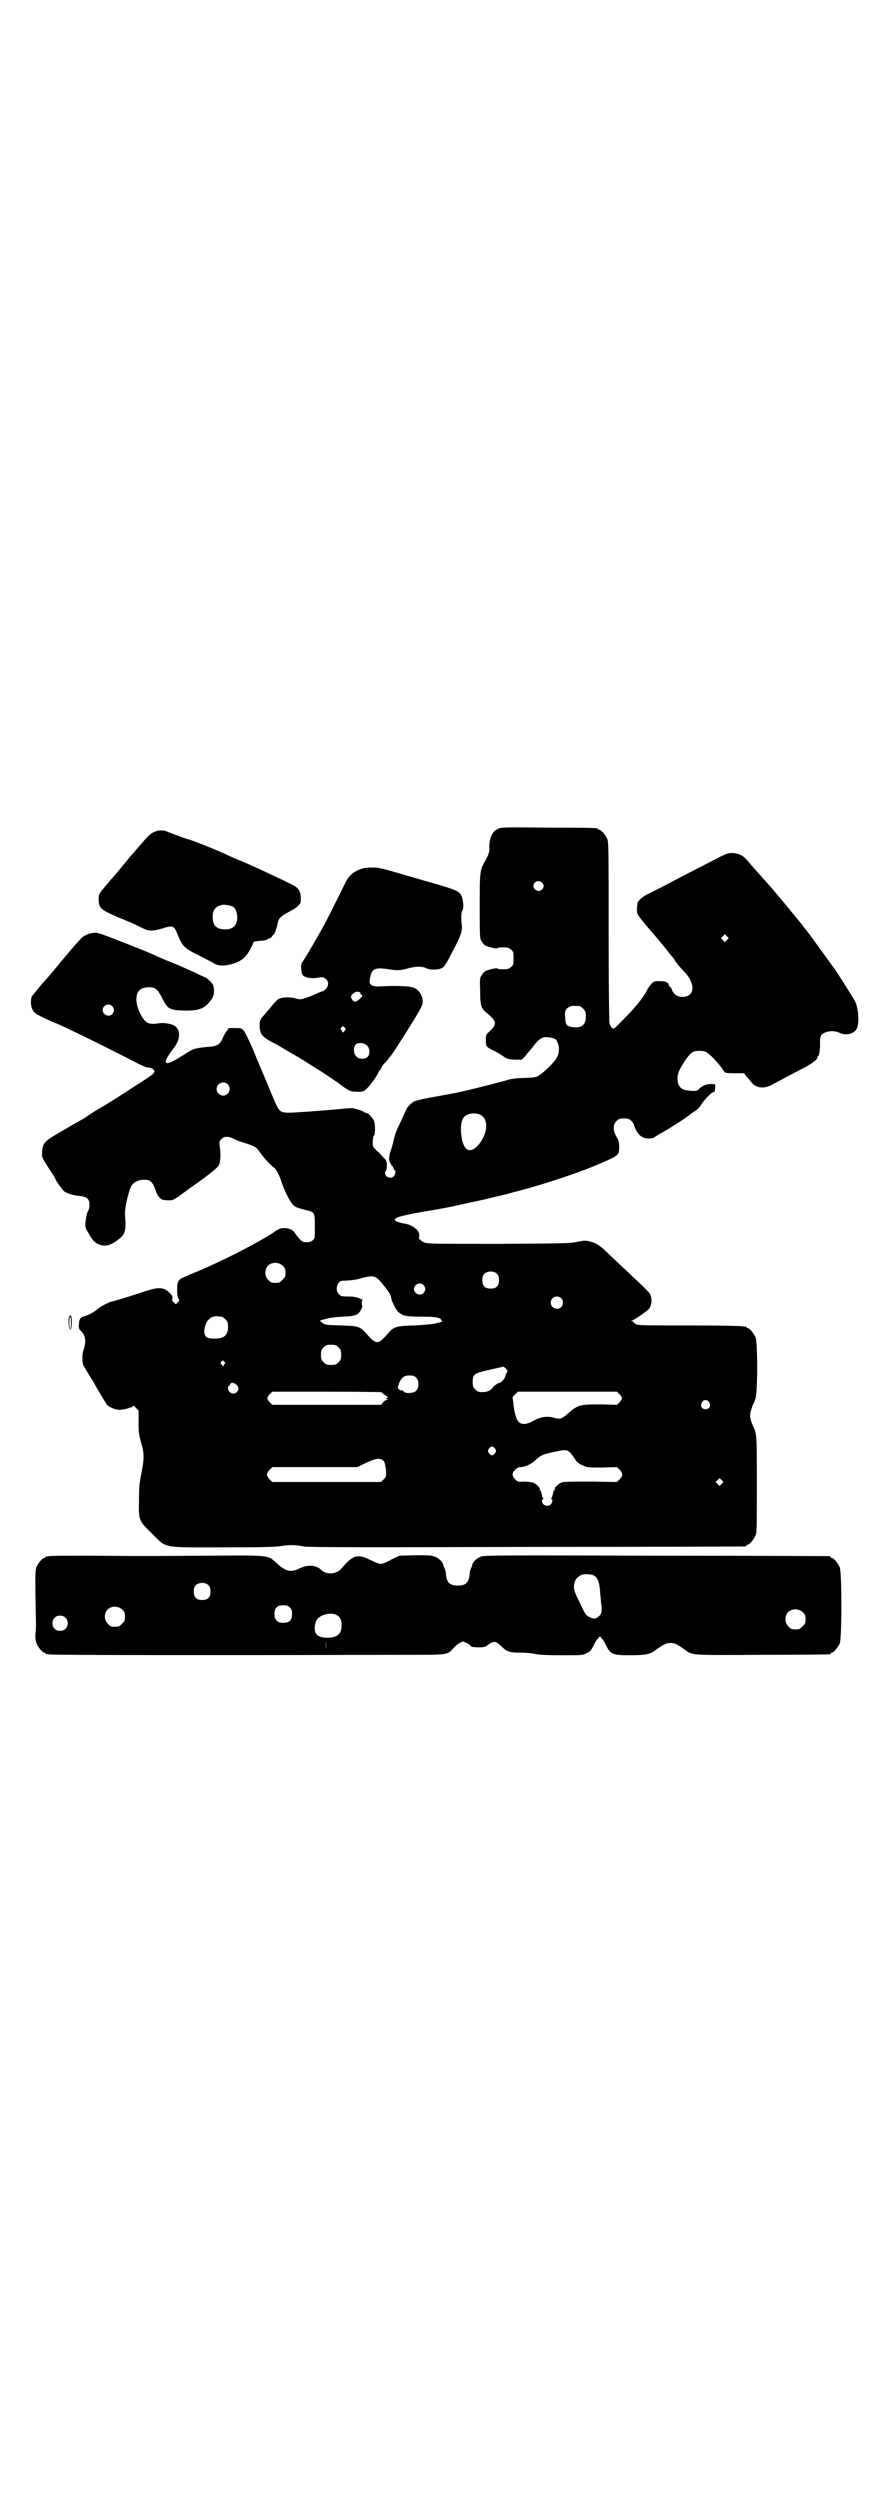 <?xml version="1.0" standalone="no"?>
<!DOCTYPE svg PUBLIC "-//W3C//DTD SVG 20010904//EN"
 "http://www.w3.org/TR/2001/REC-SVG-20010904/DTD/svg10.dtd">
<svg version="1.0" xmlns="http://www.w3.org/2000/svg"
 width="1000pt" height="2850pt" viewBox="0 0 1000 2850"
 preserveAspectRatio="xMidYMid meet">
<g transform="translate(0,2850) scale(0.5,-0.5)"
fill="#000000" stroke="none">
<path d="M1135 3810 c-13 -6 -20 -22 -19 -45 0 -7 -1 -12 -8 -25 -14 -24 -14
-26 -14 -108 0 -71 0 -72 5 -79 2 -4 6 -8 8 -9 6 -3 27 -8 27 -6 0 1 6 2 13 2
11 0 14 -1 18 -5 6 -4 6 -6 6 -20 0 -14 0 -16 -6 -20 -4 -4 -7 -5 -18 -5 -7 0
-13 1 -13 2 0 2 -21 -3 -27 -6 -2 -1 -6 -5 -8 -9 -5 -6 -5 -9 -4 -36 0 -34 2
-41 17 -52 21 -18 22 -24 4 -41 -8 -7 -8 -8 -8 -20 0 -14 0 -15 21 -25 8 -4
17 -10 21 -13 6 -4 9 -5 24 -6 l16 0 7 7 c3 4 7 9 9 11 2 2 6 7 9 11 16 21 23
25 42 21 9 -2 11 -3 14 -10 5 -10 5 -25 -1 -35 -4 -9 -29 -34 -41 -41 -7 -5
-13 -5 -41 -6 -9 0 -21 -2 -26 -3 -12 -4 -83 -22 -101 -26 -18 -4 -16 -4 -66
-13 -24 -4 -46 -9 -50 -11 -7 -3 -19 -16 -19 -20 0 0 -5 -11 -11 -24 -12 -24
-16 -36 -18 -48 -1 -4 -3 -12 -5 -18 -4 -10 -6 -25 -4 -26 1 -1 2 -2 1 -3 -1
-1 0 -2 1 -2 1 0 2 -1 2 -3 0 -2 1 -3 2 -3 1 0 2 -2 3 -5 1 -3 2 -5 3 -5 3 0
2 -10 -2 -14 -7 -7 -20 -2 -20 8 0 2 1 4 2 5 3 2 3 18 0 24 -2 2 -9 10 -16 17
-14 13 -14 13 -14 24 0 6 1 13 3 15 3 4 3 24 0 33 -2 6 -13 18 -16 18 -2 0 -6
2 -9 4 -4 2 -10 4 -14 5 -4 1 -7 2 -8 2 -1 1 -17 0 -35 -2 -56 -5 -91 -7 -109
-8 -24 0 -25 1 -39 34 -6 14 -16 39 -23 55 -7 16 -18 43 -25 60 -8 18 -16 34
-19 38 -5 6 -7 6 -20 6 l-14 0 -6 -8 c-3 -4 -7 -12 -9 -17 -6 -13 -13 -17 -34
-18 -22 -2 -32 -4 -41 -10 -4 -2 -12 -8 -18 -11 -40 -26 -47 -20 -19 17 15 18
18 39 6 50 -5 6 -27 10 -38 8 -12 -2 -23 -2 -28 2 -11 7 -24 34 -24 52 0 19 9
28 28 28 16 0 20 -4 31 -25 12 -24 16 -27 48 -28 36 -1 49 4 64 25 7 9 8 25 3
35 -3 5 -15 16 -18 16 0 0 -10 4 -21 10 -12 5 -35 16 -53 23 -18 7 -36 15 -42
18 -15 7 -104 42 -119 47 -12 4 -14 4 -25 2 -6 -1 -14 -5 -18 -8 -6 -4 -37
-41 -61 -70 -4 -5 -18 -22 -32 -37 -13 -16 -24 -29 -24 -30 -4 -15 0 -32 10
-38 3 -3 17 -9 31 -16 29 -12 31 -13 68 -31 34 -16 105 -52 130 -65 11 -6 23
-11 26 -11 8 0 15 -4 15 -9 0 -5 -3 -7 -70 -50 -23 -15 -39 -25 -65 -40 -6 -4
-16 -10 -21 -14 -6 -4 -17 -10 -24 -14 -7 -4 -16 -9 -19 -11 -3 -2 -14 -8 -24
-14 -28 -16 -33 -23 -33 -43 -1 -9 0 -11 18 -39 7 -10 13 -20 13 -22 4 -7 15
-22 19 -26 7 -5 22 -10 37 -11 16 -2 21 -7 21 -20 0 -5 -1 -10 -2 -12 -3 -3
-6 -17 -7 -28 -1 -9 -1 -12 6 -23 9 -17 15 -23 24 -27 15 -6 27 -3 45 11 16
12 18 21 15 56 -1 14 7 50 14 65 6 12 24 18 39 14 7 -1 12 -9 17 -23 3 -12 12
-22 19 -22 20 -2 20 -1 36 10 8 6 19 14 23 17 39 27 63 46 66 52 4 8 5 26 2
43 -1 11 -1 12 4 17 7 7 16 7 31 -1 7 -3 14 -6 15 -6 2 0 10 -3 19 -6 13 -5
16 -7 22 -16 7 -11 26 -32 33 -36 5 -4 11 -15 17 -33 8 -24 22 -51 31 -56 3
-2 12 -5 21 -7 24 -6 24 -5 24 -38 0 -26 0 -28 -4 -31 -5 -5 -10 -6 -20 -5 -5
0 -12 7 -24 24 -4 5 -12 8 -23 8 -7 0 -12 -2 -23 -10 -42 -27 -124 -69 -191
-96 -13 -6 -23 -10 -22 -10 0 0 -1 -2 -3 -4 -3 -3 -4 -7 -4 -21 0 -11 1 -17 3
-20 3 -4 2 -5 -2 -9 -4 -4 -4 -4 -8 0 -4 3 -5 5 -4 9 1 5 0 7 -6 13 -13 14
-26 14 -59 3 -23 -8 -72 -23 -75 -23 -3 0 -26 -12 -31 -17 -6 -6 -23 -15 -30
-16 -8 -2 -12 -7 -12 -18 -1 -9 0 -11 5 -16 10 -10 12 -24 6 -41 -4 -10 -4
-30 -1 -37 2 -3 7 -12 12 -20 13 -21 14 -22 15 -25 4 -7 24 -41 27 -45 4 -4
13 -9 24 -11 9 -2 36 5 36 9 0 1 3 -1 6 -5 l6 -6 0 -27 c0 -24 1 -28 6 -47 7
-23 7 -36 1 -66 -5 -26 -6 -32 -6 -65 -1 -45 -1 -46 29 -75 35 -35 21 -32 164
-32 87 0 121 1 131 3 16 3 34 3 52 -1 9 -2 145 -2 508 -1 273 0 497 1 499 1 1
0 2 1 2 2 0 1 1 2 3 2 4 0 14 12 18 21 3 6 3 21 3 116 0 111 0 115 -8 132 -8
18 -9 26 -5 38 2 7 4 13 5 14 1 1 3 7 5 13 5 16 5 128 0 139 -4 9 -14 21 -18
21 -2 0 -3 1 -3 2 0 2 -1 2 -1 2 -1 -1 -4 -1 -8 0 -3 1 -58 2 -122 2 -105 0
-116 0 -121 3 -3 2 -6 5 -6 5 0 1 -2 2 -3 2 -3 0 -3 1 0 1 6 2 37 23 40 28 4
6 6 16 4 25 -2 9 -3 11 -43 48 -12 12 -28 26 -34 32 -6 6 -17 16 -24 23 -17
16 -23 20 -37 24 -12 3 -13 3 -29 0 -16 -4 -29 -4 -179 -5 -147 0 -163 0 -171
3 -4 2 -8 4 -8 5 0 1 -1 2 -3 2 -1 0 -2 2 -1 7 1 9 -3 15 -14 22 -7 4 -11 6
-24 8 -9 2 -15 4 -17 7 -3 5 9 9 51 17 59 10 66 11 110 21 10 2 27 6 37 8 10
2 29 7 42 10 13 3 25 6 27 7 54 13 140 41 186 60 59 25 58 24 58 45 0 10 -1
14 -6 22 -8 13 -9 28 0 36 5 5 7 6 17 6 10 0 12 -1 17 -6 3 -3 6 -7 6 -9 1 -8
11 -24 18 -27 8 -5 23 -5 28 -1 2 1 8 5 13 8 14 7 62 38 65 41 1 1 6 5 12 9 6
3 13 10 15 13 7 13 26 32 30 32 2 0 3 1 3 3 0 1 1 5 1 8 0 4 0 7 -1 7 0 0 -2
0 -3 0 -11 2 -25 -2 -33 -11 -4 -4 -6 -5 -18 -4 -23 1 -31 9 -31 30 1 12 5 20
18 40 13 18 17 21 32 21 10 0 14 -1 20 -6 10 -7 30 -30 37 -42 1 -2 7 -3 23
-3 l22 0 5 -7 c3 -3 8 -9 11 -13 11 -14 28 -16 46 -7 23 12 46 25 70 37 23 12
35 21 35 26 0 2 1 3 2 3 2 1 5 19 4 32 0 8 1 12 3 16 8 9 28 12 42 5 15 -7 33
-2 39 10 6 13 4 45 -4 62 -6 11 -43 69 -48 76 -3 3 -31 43 -36 49 -3 5 -26 36
-28 38 -1 1 -5 6 -9 12 -5 6 -11 13 -13 16 -6 7 -9 10 -19 23 -11 13 -41 49
-44 52 -1 1 -9 10 -17 19 -8 9 -16 18 -17 19 -1 1 -6 7 -12 14 -10 12 -17 17
-28 19 -14 3 -22 1 -45 -12 -13 -6 -35 -18 -49 -25 -14 -7 -43 -22 -63 -33
-20 -10 -41 -21 -46 -23 -10 -5 -21 -15 -22 -19 -2 -15 -2 -22 0 -26 1 -3 11
-16 23 -30 12 -14 25 -29 29 -34 4 -5 8 -10 9 -11 1 -1 5 -6 8 -10 3 -4 7 -9
8 -10 1 -1 4 -5 6 -7 1 -3 5 -8 8 -12 3 -4 10 -12 15 -17 27 -28 25 -58 -4
-58 -11 0 -20 6 -24 17 -1 3 -3 6 -4 6 -1 0 -2 2 -3 5 -1 3 -2 5 -4 5 -2 0 -3
1 -3 2 0 0 -6 1 -13 1 -14 0 -14 0 -21 -8 -3 -4 -8 -10 -9 -14 -10 -18 -25
-37 -54 -66 -21 -22 -22 -22 -26 -18 -2 2 -4 6 -5 10 -1 3 -2 94 -2 209 0 182
0 204 -3 211 -4 9 -14 21 -18 21 -2 0 -3 1 -3 2 0 2 -2 3 -113 3 -103 1 -108
1 -116 -3z m101 -122 c5 -5 5 -11 0 -16 -10 -10 -27 5 -16 16 4 4 12 4 16 0z
m422 -131 l-5 -5 -4 4 -5 5 4 4 5 5 4 -4 5 -5 -4 -4z m-1402 -151 c5 -6 5 -12
0 -18 -7 -8 -22 -2 -22 9 0 11 15 17 22 9z m1066 0 c1 0 5 -3 8 -6 5 -5 6 -7
6 -17 0 -20 -9 -27 -29 -25 -15 2 -17 5 -18 21 -2 15 1 22 11 26 5 2 8 2 22 1z
m-803 -178 c10 -9 3 -26 -10 -26 -8 0 -15 7 -15 15 0 13 16 20 25 11z m575
-69 c18 -8 20 -34 4 -60 -18 -27 -35 -29 -43 -3 -6 24 -5 48 3 57 7 8 24 11
36 6z m-449 -345 c5 -5 6 -7 6 -16 0 -9 -1 -11 -7 -16 -5 -6 -7 -7 -16 -7 -9
0 -11 1 -16 7 -9 8 -9 23 -1 32 9 9 24 9 34 0z m489 -19 c3 -3 4 -7 4 -14 0
-13 -6 -19 -19 -19 -13 0 -19 6 -19 19 0 7 1 11 4 14 7 8 23 8 30 0z m-276 -8
c6 -5 7 -5 18 -19 10 -12 16 -22 16 -27 0 -5 11 -28 16 -32 10 -9 17 -11 53
-11 33 0 45 -2 45 -8 0 -1 2 -2 4 -2 1 0 -3 -2 -11 -4 -10 -3 -24 -4 -53 -6
-43 -1 -48 -3 -61 -18 -13 -15 -19 -20 -25 -20 -6 0 -12 5 -25 20 -13 15 -18
17 -57 18 -34 1 -36 1 -43 6 -5 4 -6 5 -3 6 1 0 7 2 12 3 5 2 20 4 36 5 32 1
37 4 44 17 2 5 3 9 2 9 -2 0 -1 12 1 12 1 0 -2 2 -8 4 -7 3 -14 4 -26 4 -14 0
-16 1 -20 5 -10 9 -4 31 8 31 15 0 32 2 44 6 18 5 27 5 33 1z m108 -17 c5 -6
5 -12 0 -18 -7 -8 -22 -2 -22 9 0 11 15 17 22 9z m314 -30 c5 -5 5 -15 0 -20
-9 -9 -24 -2 -24 10 0 8 6 14 14 14 3 0 8 -2 10 -4z m-774 -42 c1 0 5 -3 8 -6
5 -5 6 -7 6 -18 0 -19 -10 -27 -34 -26 -15 0 -21 5 -20 19 2 20 13 33 30 32 4
-1 8 -1 10 -1z m266 -70 c5 -5 6 -7 6 -17 0 -10 -1 -12 -6 -17 -5 -5 -7 -6
-17 -6 -10 0 -12 1 -17 6 -5 5 -6 7 -6 17 0 10 1 12 6 17 5 5 7 6 17 6 10 0
12 -1 17 -6z m-260 -33 c2 -3 2 -4 0 -5 -1 0 -2 -2 -2 -4 0 -2 -1 -2 -4 2 -3
3 -4 5 -2 7 4 4 4 4 8 0z m642 -16 c4 -4 4 -5 1 -10 -2 -3 -3 -7 -3 -8 0 -2
-3 -6 -6 -9 -3 -3 -6 -6 -6 -5 0 2 -12 -5 -15 -9 -5 -8 -13 -12 -25 -12 -9 0
-11 1 -16 6 -5 5 -6 7 -6 17 0 18 3 20 39 28 17 4 31 7 31 7 1 0 3 -2 6 -5z
m-205 -20 c7 -7 7 -23 0 -30 -6 -6 -23 -7 -28 -2 -1 2 -3 3 -4 3 -4 0 -5 0 -8
3 -2 3 -2 4 1 13 6 14 12 18 24 18 8 0 11 -1 15 -5z m-409 -17 c5 -5 5 -11 0
-16 -7 -7 -20 -2 -20 9 0 3 1 5 2 5 1 0 2 2 3 4 2 5 9 4 15 -2z m330 -16 c0
-1 4 -4 8 -7 7 -4 8 -5 5 -6 -3 -1 -3 -1 -1 -3 3 -2 3 -2 0 -2 -2 0 -6 -2 -8
-5 l-5 -6 -124 0 -124 0 -6 6 c-7 8 -7 10 0 18 l6 6 125 0 c68 0 124 -1 124
-1z m543 -5 c7 -8 7 -10 0 -18 l-6 -6 -38 1 c-46 0 -51 -1 -73 -20 -14 -13
-19 -15 -34 -10 -16 4 -30 1 -45 -7 -15 -9 -27 -10 -34 -3 -6 6 -10 21 -12 41
-1 8 -2 14 -2 15 0 0 2 3 6 7 l6 6 113 0 113 0 6 -6z m204 -18 c5 -8 1 -16 -8
-16 -9 0 -13 8 -8 16 2 3 5 5 8 5 3 0 6 -2 8 -5z m-488 -106 c3 -5 3 -5 0 -10
-2 -3 -5 -5 -7 -5 -2 0 -5 2 -7 5 -3 5 -3 5 0 10 2 3 5 5 7 5 2 0 5 -2 7 -5z
m172 -10 c3 -3 8 -10 11 -15 4 -6 9 -10 17 -13 10 -5 12 -5 44 -5 l34 1 6 -6
c8 -8 8 -14 0 -22 l-6 -6 -59 1 c-43 0 -61 0 -67 -2 -8 -3 -18 -13 -16 -16 1
-1 0 -2 -1 -2 -1 0 -2 -3 -3 -7 -1 -5 -2 -9 -3 -10 -2 -2 -2 -3 0 -3 3 0 2 -8
-2 -12 -7 -7 -20 -2 -20 8 0 2 1 4 2 4 2 0 2 1 0 3 -1 1 -2 5 -3 10 -1 4 -2 7
-3 7 -1 0 -2 1 -1 2 2 3 -8 13 -16 16 -5 1 -14 2 -21 2 -12 -1 -13 -1 -19 5
-8 8 -8 14 0 22 5 5 8 6 14 6 9 1 21 6 30 14 13 12 19 15 33 18 8 2 19 4 23 5
15 3 20 2 26 -5z m-427 -17 c3 -3 4 -7 6 -20 1 -17 1 -17 -5 -23 l-6 -6 -124
0 -124 0 -6 6 c-8 8 -8 14 0 22 l6 6 97 0 97 0 12 6 c29 14 38 16 47 9z m772
-53 l-5 -5 -4 4 -5 5 4 4 5 5 4 -4 5 -5 -4 -4z"/>
<path d="M360 3806 c-12 -3 -20 -8 -35 -27 -8 -9 -17 -19 -20 -23 -4 -4 -10
-11 -13 -15 -9 -11 -36 -44 -38 -45 -1 -1 -7 -9 -15 -18 -14 -17 -14 -17 -14
-28 0 -18 4 -23 28 -34 11 -5 22 -10 25 -11 3 -1 14 -6 24 -10 10 -5 23 -11
27 -13 11 -5 20 -5 41 1 25 8 27 7 36 -16 10 -24 14 -29 47 -45 15 -8 31 -16
34 -18 9 -6 22 -7 38 -3 24 6 36 15 48 39 l6 13 14 2 c8 0 16 2 18 4 3 2 5 2
5 2 0 -2 12 13 12 15 1 4 1 5 2 7 1 1 2 6 3 11 2 12 7 17 26 27 8 4 18 10 21
14 6 6 6 6 6 19 -1 17 -6 23 -28 33 -8 4 -20 10 -27 13 -51 24 -73 34 -91 41
-12 5 -25 11 -29 13 -17 8 -74 31 -84 33 -9 3 -37 13 -46 17 -7 3 -12 3 -21 2z
m169 -172 c7 -3 12 -13 12 -25 0 -19 -9 -28 -28 -28 -19 0 -28 9 -28 28 0 17
6 24 22 28 5 1 14 -1 22 -3z"/>
<path d="M821 3718 c-17 -7 -26 -15 -34 -32 -20 -40 -41 -83 -50 -99 -19 -34
-36 -63 -45 -77 -6 -9 -6 -11 -5 -20 0 -6 2 -12 4 -14 5 -5 20 -8 35 -5 11 2
12 1 17 -3 7 -6 7 -15 0 -23 -3 -3 -6 -5 -7 -5 -1 0 -7 -2 -13 -5 -7 -3 -18
-8 -25 -10 -12 -4 -13 -4 -22 -2 -12 4 -30 4 -39 0 -4 -1 -10 -8 -16 -15 -5
-6 -10 -13 -12 -14 -1 -2 -6 -7 -10 -12 -7 -9 -7 -11 -7 -21 1 -19 5 -24 28
-37 7 -3 21 -11 30 -17 9 -5 19 -11 21 -12 2 -1 6 -4 9 -5 3 -2 16 -10 30 -19
23 -14 50 -32 55 -36 1 0 9 -6 18 -13 15 -10 17 -11 29 -11 10 -1 15 0 20 3 7
4 29 34 31 41 1 3 2 5 3 5 1 0 3 3 4 6 1 3 4 7 6 9 2 1 6 6 9 10 3 4 7 9 8 10
4 5 43 66 56 88 12 20 15 27 15 33 0 13 -7 25 -18 31 -8 5 -44 6 -81 4 -16 -1
-24 4 -22 14 4 27 10 30 44 25 20 -3 25 -3 43 2 18 5 32 5 41 1 8 -5 29 -5 37
0 5 3 10 10 19 28 24 45 28 55 26 72 -2 15 -1 27 1 30 4 4 3 26 -2 35 -4 10
-14 14 -70 30 -4 1 -21 6 -38 11 -82 24 -80 23 -97 23 -11 0 -19 -1 -26 -4z
m-1 -280 c1 0 2 -1 2 -3 0 -2 1 -3 2 -3 4 0 2 -4 -4 -10 -3 -3 -8 -6 -10 -6
-5 0 -11 9 -9 13 1 5 11 11 15 10 1 -1 3 -1 4 -1z m-34 -81 c3 -3 3 -4 0 -7
-3 -5 -6 -5 -6 -1 0 1 -1 3 -2 3 -2 1 -2 2 0 5 4 4 4 4 8 0z m51 -41 c7 -6 7
-21 1 -26 -7 -6 -20 -5 -25 1 -7 6 -8 21 -2 27 5 6 19 5 26 -2z"/>
<path d="M158 2699 c-3 -4 -2 -30 2 -30 2 0 3 3 4 14 0 15 -2 21 -6 16z m4
-15 c0 -8 -1 -14 -2 -14 -1 0 -2 6 -2 14 0 8 1 14 2 14 1 0 2 -6 2 -14z"/>
<path d="M112 2152 c-3 -1 -6 -1 -7 0 0 0 -1 0 -1 -2 0 -1 -1 -2 -3 -2 -4 0
-14 -12 -18 -21 -3 -9 -3 -28 -1 -128 0 -5 0 -16 -1 -23 -1 -9 0 -16 2 -22 3
-9 14 -22 18 -22 2 0 3 -1 3 -2 0 -2 1 -2 1 -2 1 1 4 1 7 0 5 -2 441 -2 807
-1 106 0 100 -1 116 16 4 5 11 10 15 12 6 3 6 3 14 -1 5 -2 9 -5 9 -7 2 -4 34
-4 36 0 1 1 6 4 10 7 7 3 9 3 14 1 3 -2 9 -7 13 -11 10 -10 18 -12 40 -12 11
0 26 -1 34 -3 10 -2 27 -3 62 -3 45 0 48 0 56 5 8 3 10 6 16 18 4 8 8 15 10
15 1 0 2 1 1 2 -1 1 1 2 3 2 2 0 4 -1 3 -2 -1 -1 0 -2 1 -2 2 0 6 -7 10 -15
10 -21 15 -23 55 -23 33 0 45 2 57 11 21 15 25 17 35 17 10 0 14 -2 35 -17 15
-11 14 -11 176 -10 82 0 150 1 152 1 1 0 2 1 2 2 0 1 1 2 3 2 4 0 14 12 18 21
5 11 5 163 0 174 -4 9 -14 21 -18 21 -2 0 -3 1 -3 2 0 1 -1 2 -2 2 -2 0 -179
1 -395 1 -349 1 -393 1 -400 -2 -9 -3 -19 -12 -20 -19 0 -2 -2 -6 -3 -8 -1 -2
-3 -8 -3 -14 -2 -19 -9 -25 -27 -25 -18 0 -25 6 -27 25 0 5 -2 12 -3 14 -1 2
-3 6 -3 8 -1 7 -11 16 -20 19 -7 3 -15 3 -44 3 l-36 -1 -19 -9 c-10 -6 -21
-10 -24 -10 -3 0 -13 4 -23 9 -30 15 -40 12 -67 -20 -12 -13 -34 -14 -46 -2
-11 11 -31 12 -49 3 -20 -10 -31 -7 -52 12 -21 19 -13 18 -163 17 -160 -1
-137 -1 -253 0 -54 0 -100 0 -103 -1z m1240 -43 c11 -5 15 -14 17 -44 1 -10 2
-20 2 -22 1 -2 1 -7 1 -12 0 -8 -1 -11 -5 -15 -8 -7 -11 -8 -20 -4 -10 4 -12
6 -23 30 -15 30 -17 37 -14 48 2 10 7 15 16 19 6 3 19 2 26 0z m-876 -24 c3
-3 4 -7 4 -14 0 -13 -6 -19 -19 -19 -13 0 -19 6 -19 19 0 7 1 11 4 14 7 8 23
8 30 0z m185 -50 c4 -4 5 -7 5 -15 0 -14 -6 -20 -20 -20 -8 0 -11 1 -15 5 -4
4 -5 7 -5 15 0 14 6 20 20 20 8 0 11 -1 15 -5z m-382 -5 c5 -5 6 -7 6 -16 0
-9 -1 -11 -7 -16 -5 -6 -7 -7 -16 -7 -9 0 -11 1 -16 7 -9 8 -9 23 -1 32 9 9
24 9 34 0z m1552 -6 c5 -5 6 -7 6 -16 0 -9 -1 -11 -7 -16 -5 -6 -7 -7 -16 -7
-9 0 -11 1 -16 7 -9 8 -9 23 -1 32 9 9 24 9 34 0z m-1062 -7 c7 -4 10 -11 10
-23 0 -20 -10 -28 -33 -28 -15 0 -25 5 -27 13 -3 11 0 25 6 31 11 11 33 14 44
7z m-620 -5 c7 -6 7 -19 1 -25 -6 -7 -19 -7 -25 -1 -7 6 -7 19 -1 25 6 7 19 7
25 1z m594 -72 c0 -5 0 -1 0 8 0 9 0 13 0 9 1 -5 1 -13 0 -17z"/>
</g>
</svg>
